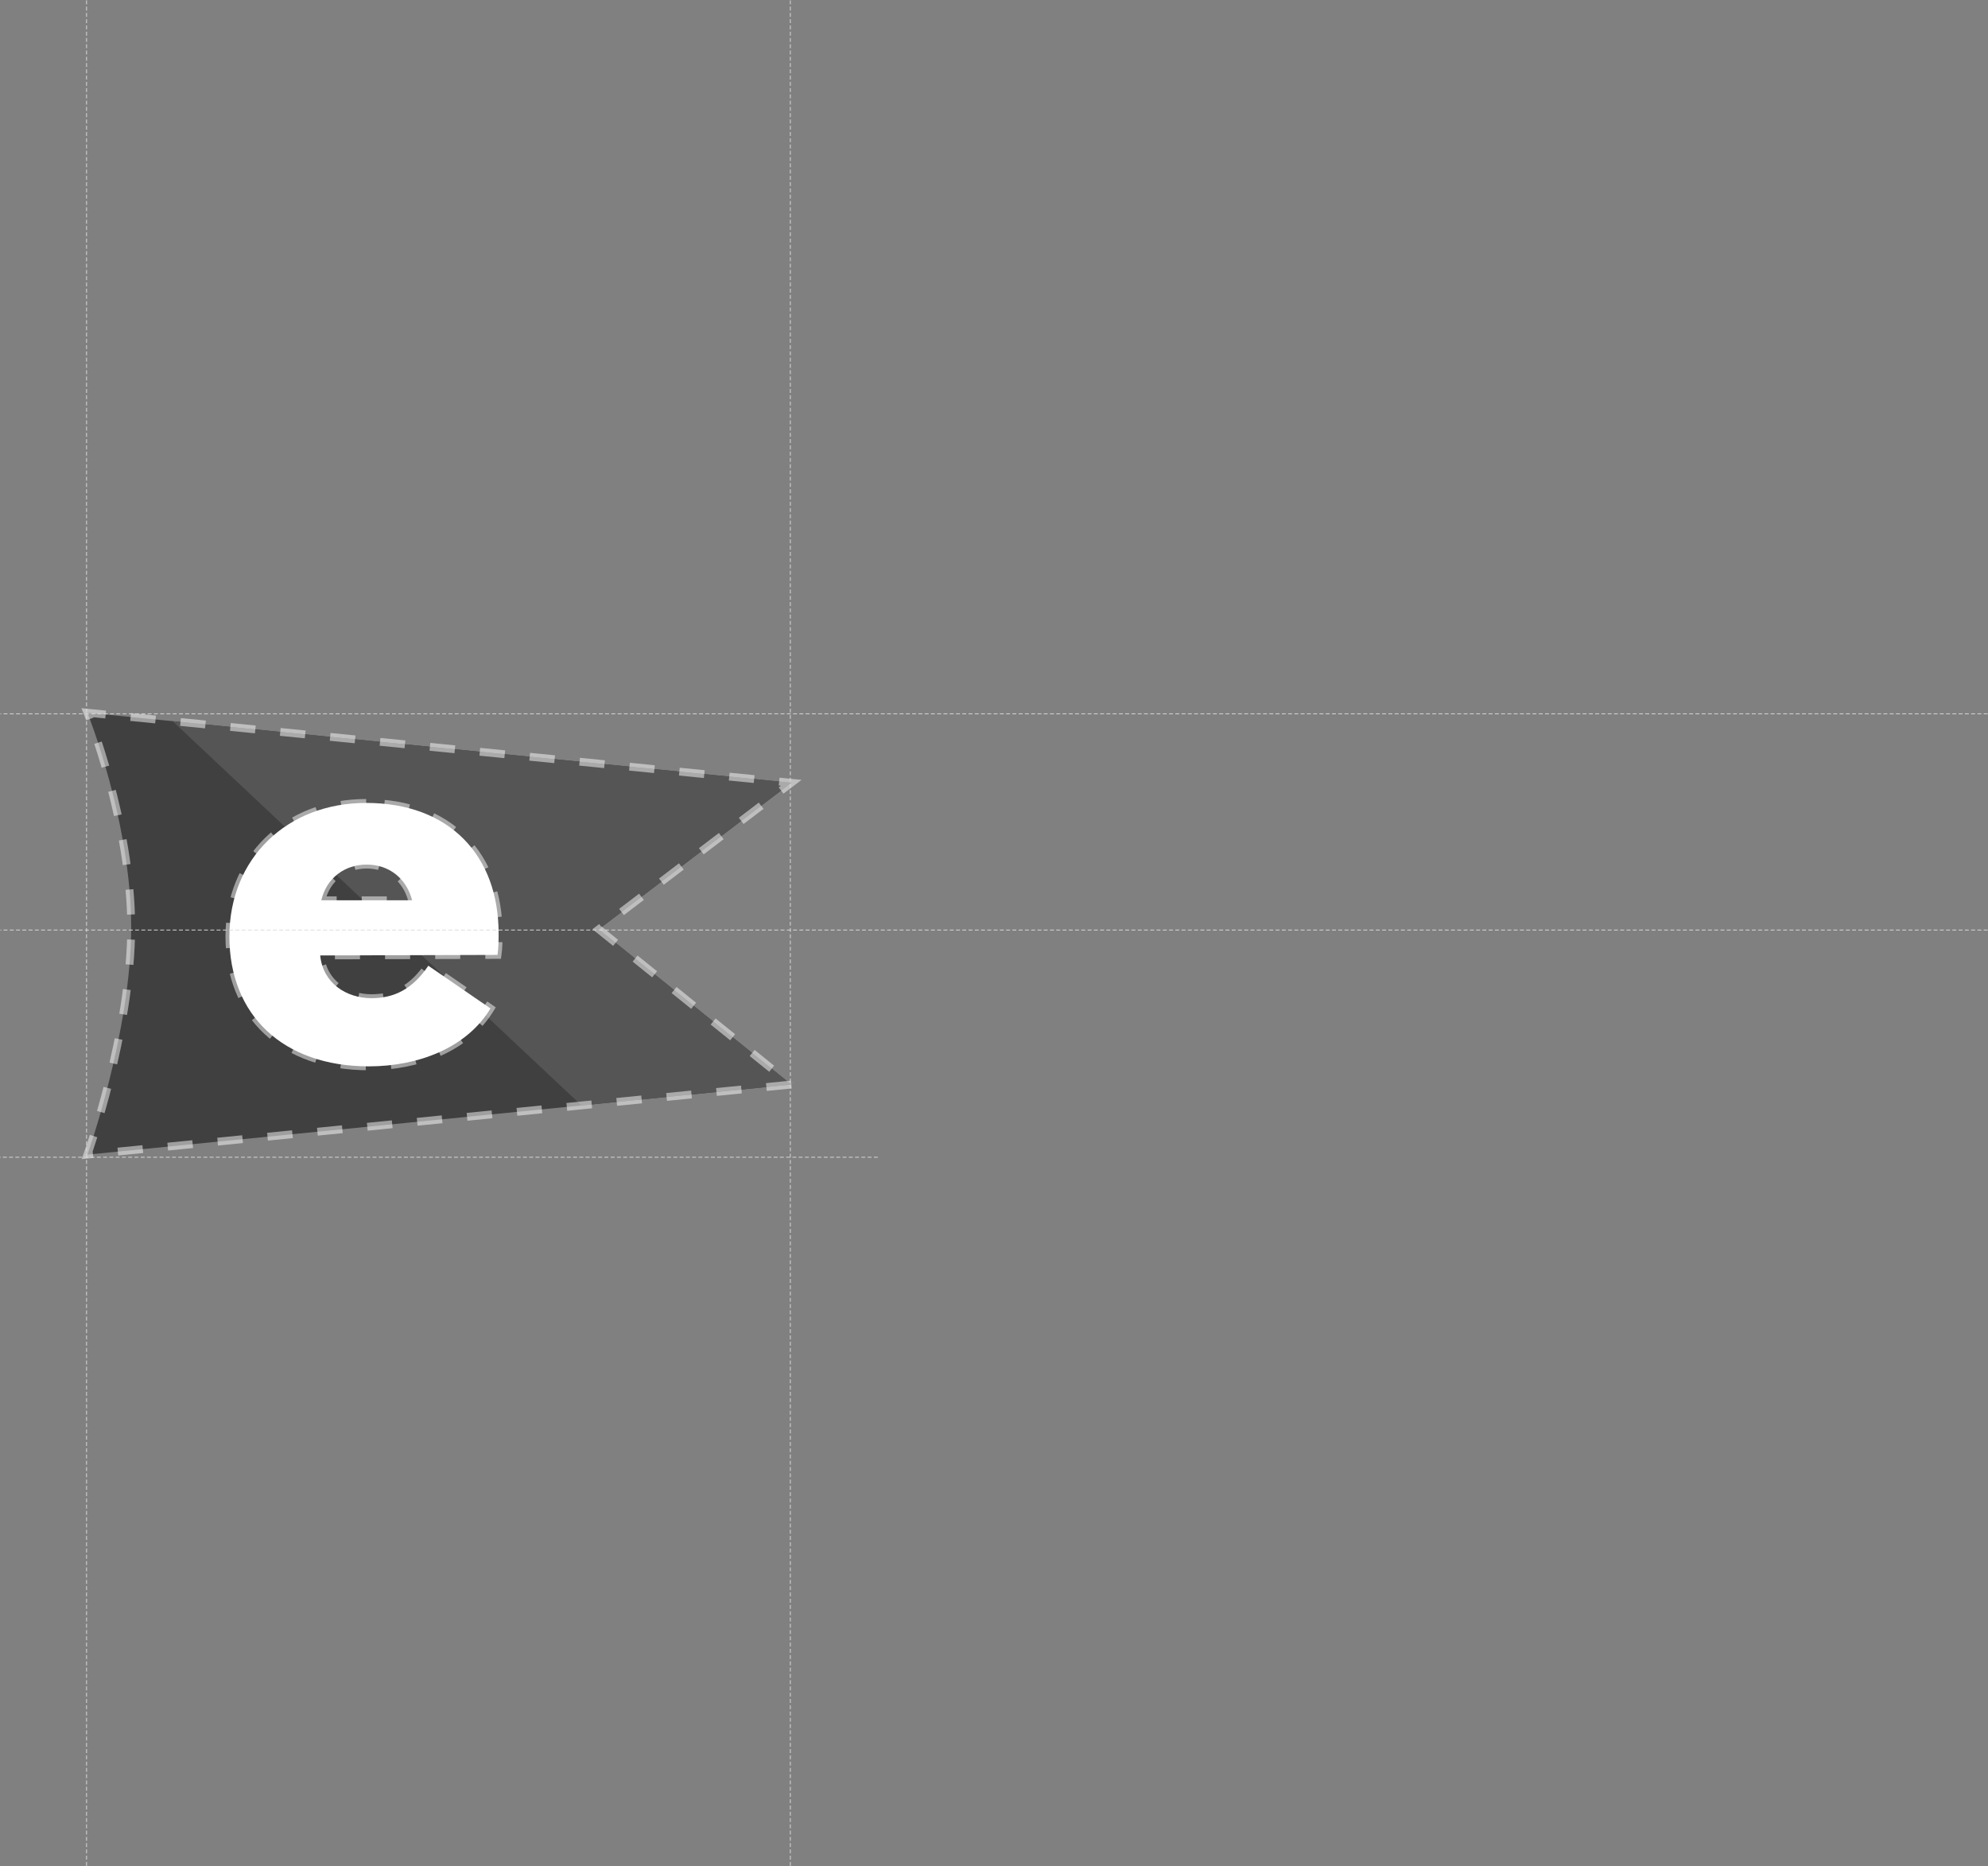 <?xml version="1.0" encoding="UTF-8" standalone="no"?>
<svg width="1269px" height="1191px" viewBox="0 0 1269 1191" version="1.1" xmlns="http://www.w3.org/2000/svg" xmlns:xlink="http://www.w3.org/1999/xlink" xmlns:sketch="http://www.bohemiancoding.com/sketch/ns">
    <rect x="0" y="0" width="1269" height="1191" fill="#808080" stroke="none"/>
    <!-- Generator: Sketch 3.3 (11970) - http://www.bohemiancoding.com/sketch -->
    <title>background</title>
    <desc>Created with Sketch.</desc>
    <defs></defs>
    <g id="Page-1" stroke="none" stroke-width="1" fill="none" fill-rule="evenodd" sketch:type="MSPage">
        <g id="background" sketch:type="MSLayerGroup">
            <g id="eurucamp" transform="translate(55, 454)" sketch:type="MSShapeGroup">
                <path d="M450.107,238.123 L0.813,282.848 C0.813,282.848 28.745,204.65 28.745,137.645 C28.745,70.64 0.813,0.832 0.813,0.832 L450.107,45.546 L327.219,139.041 L450.107,238.123" id="Fill-1" fill="#404040"></path>
                <path d="M55.176,6.246 L316.175,251.45 L450.107,238.123 L327.219,139.041 L450.107,45.546 L55.176,6.246" id="Fill-2" fill="#555555"></path>
                <path d="M450.107,238.123 L0.813,282.848 C0.813,282.848 28.745,204.65 28.745,137.645 C28.745,70.64 0.813,0.832 0.813,0.832 L450.107,45.546 L327.219,139.041 L450.107,238.123" id="Fill-1-Copy" stroke-opacity="0.497" stroke="#FFFFFF" stroke-width="5" stroke-dasharray="16"></path>
                <path d="M178.723,58.404 C128.013,58.404 91.427,93.954 91.427,143.662 C91.427,193.724 125.584,226.519 180.444,226.519 C211.857,226.519 242.907,214.781 258.092,189.572 L218.417,162.308 C208.405,177.155 196.662,183.01 182.175,183.01 C165.967,183.01 151.126,173.357 149.395,155.745 L262.586,155.4 C263.275,150.569 263.275,146.092 263.275,141.605 C263.275,92.241 232.216,58.404 178.723,58.404 L178.723,58.404 Z M150.093,120.539 C153.536,106.036 165.278,97.752 179.067,97.752 C192.876,97.752 204.265,106.036 208.07,120.539 L150.093,120.539 L150.093,120.539 Z" id="Fill-3" fill="#FFFFFF"></path>
                <path d="M178.723,58.404 C128.013,58.404 91.427,93.954 91.427,143.662 C91.427,193.724 125.584,226.519 180.444,226.519 C211.857,226.519 242.907,214.781 258.092,189.572 L218.417,162.308 C208.405,177.155 196.662,183.01 182.175,183.01 C165.967,183.01 151.126,173.357 149.395,155.745 L262.586,155.4 C263.275,150.569 263.275,146.092 263.275,141.605 C263.275,92.241 232.216,58.404 178.723,58.404 L178.723,58.404 Z M150.093,120.539 C153.536,106.036 165.278,97.752 179.067,97.752 C192.876,97.752 204.265,106.036 208.07,120.539 L150.093,120.539 L150.093,120.539 Z" id="Fill-3-Copy" stroke-opacity="0.497" stroke="#FFFFFF" stroke-width="5" stroke-dasharray="16"></path>
            </g>
            <path d="M55.25,0.5 L55.25,1190.521" id="Line" stroke="#DADADA" stroke-width="0.5" stroke-linecap="square" stroke-dasharray="2" sketch:type="MSShapeGroup"></path>
            <path d="M504.5,0.5 L504.5,1190.521" id="Line-Copy" stroke="#DADADA" stroke-width="0.5" stroke-linecap="square" stroke-dasharray="2" sketch:type="MSShapeGroup"></path>
            <path d="M1268.5,593.521 L0.5,593.521" id="Line-Copy-2" stroke="#DADADA" stroke-width="0.5" stroke-linecap="square" stroke-dasharray="2" sketch:type="MSShapeGroup"></path>
            <path d="M1268.5,455.521 L0.5,455.521" id="Line-Copy-3" stroke="#DADADA" stroke-width="0.5" stroke-linecap="square" stroke-dasharray="2" sketch:type="MSShapeGroup"></path>
            <path d="M560.08,738.521 L0,738.521" id="Line-Copy-4" stroke="#DADADA" stroke-width="0.5" stroke-linecap="square" stroke-dasharray="2" sketch:type="MSShapeGroup"></path>
        </g>
    </g>
</svg>